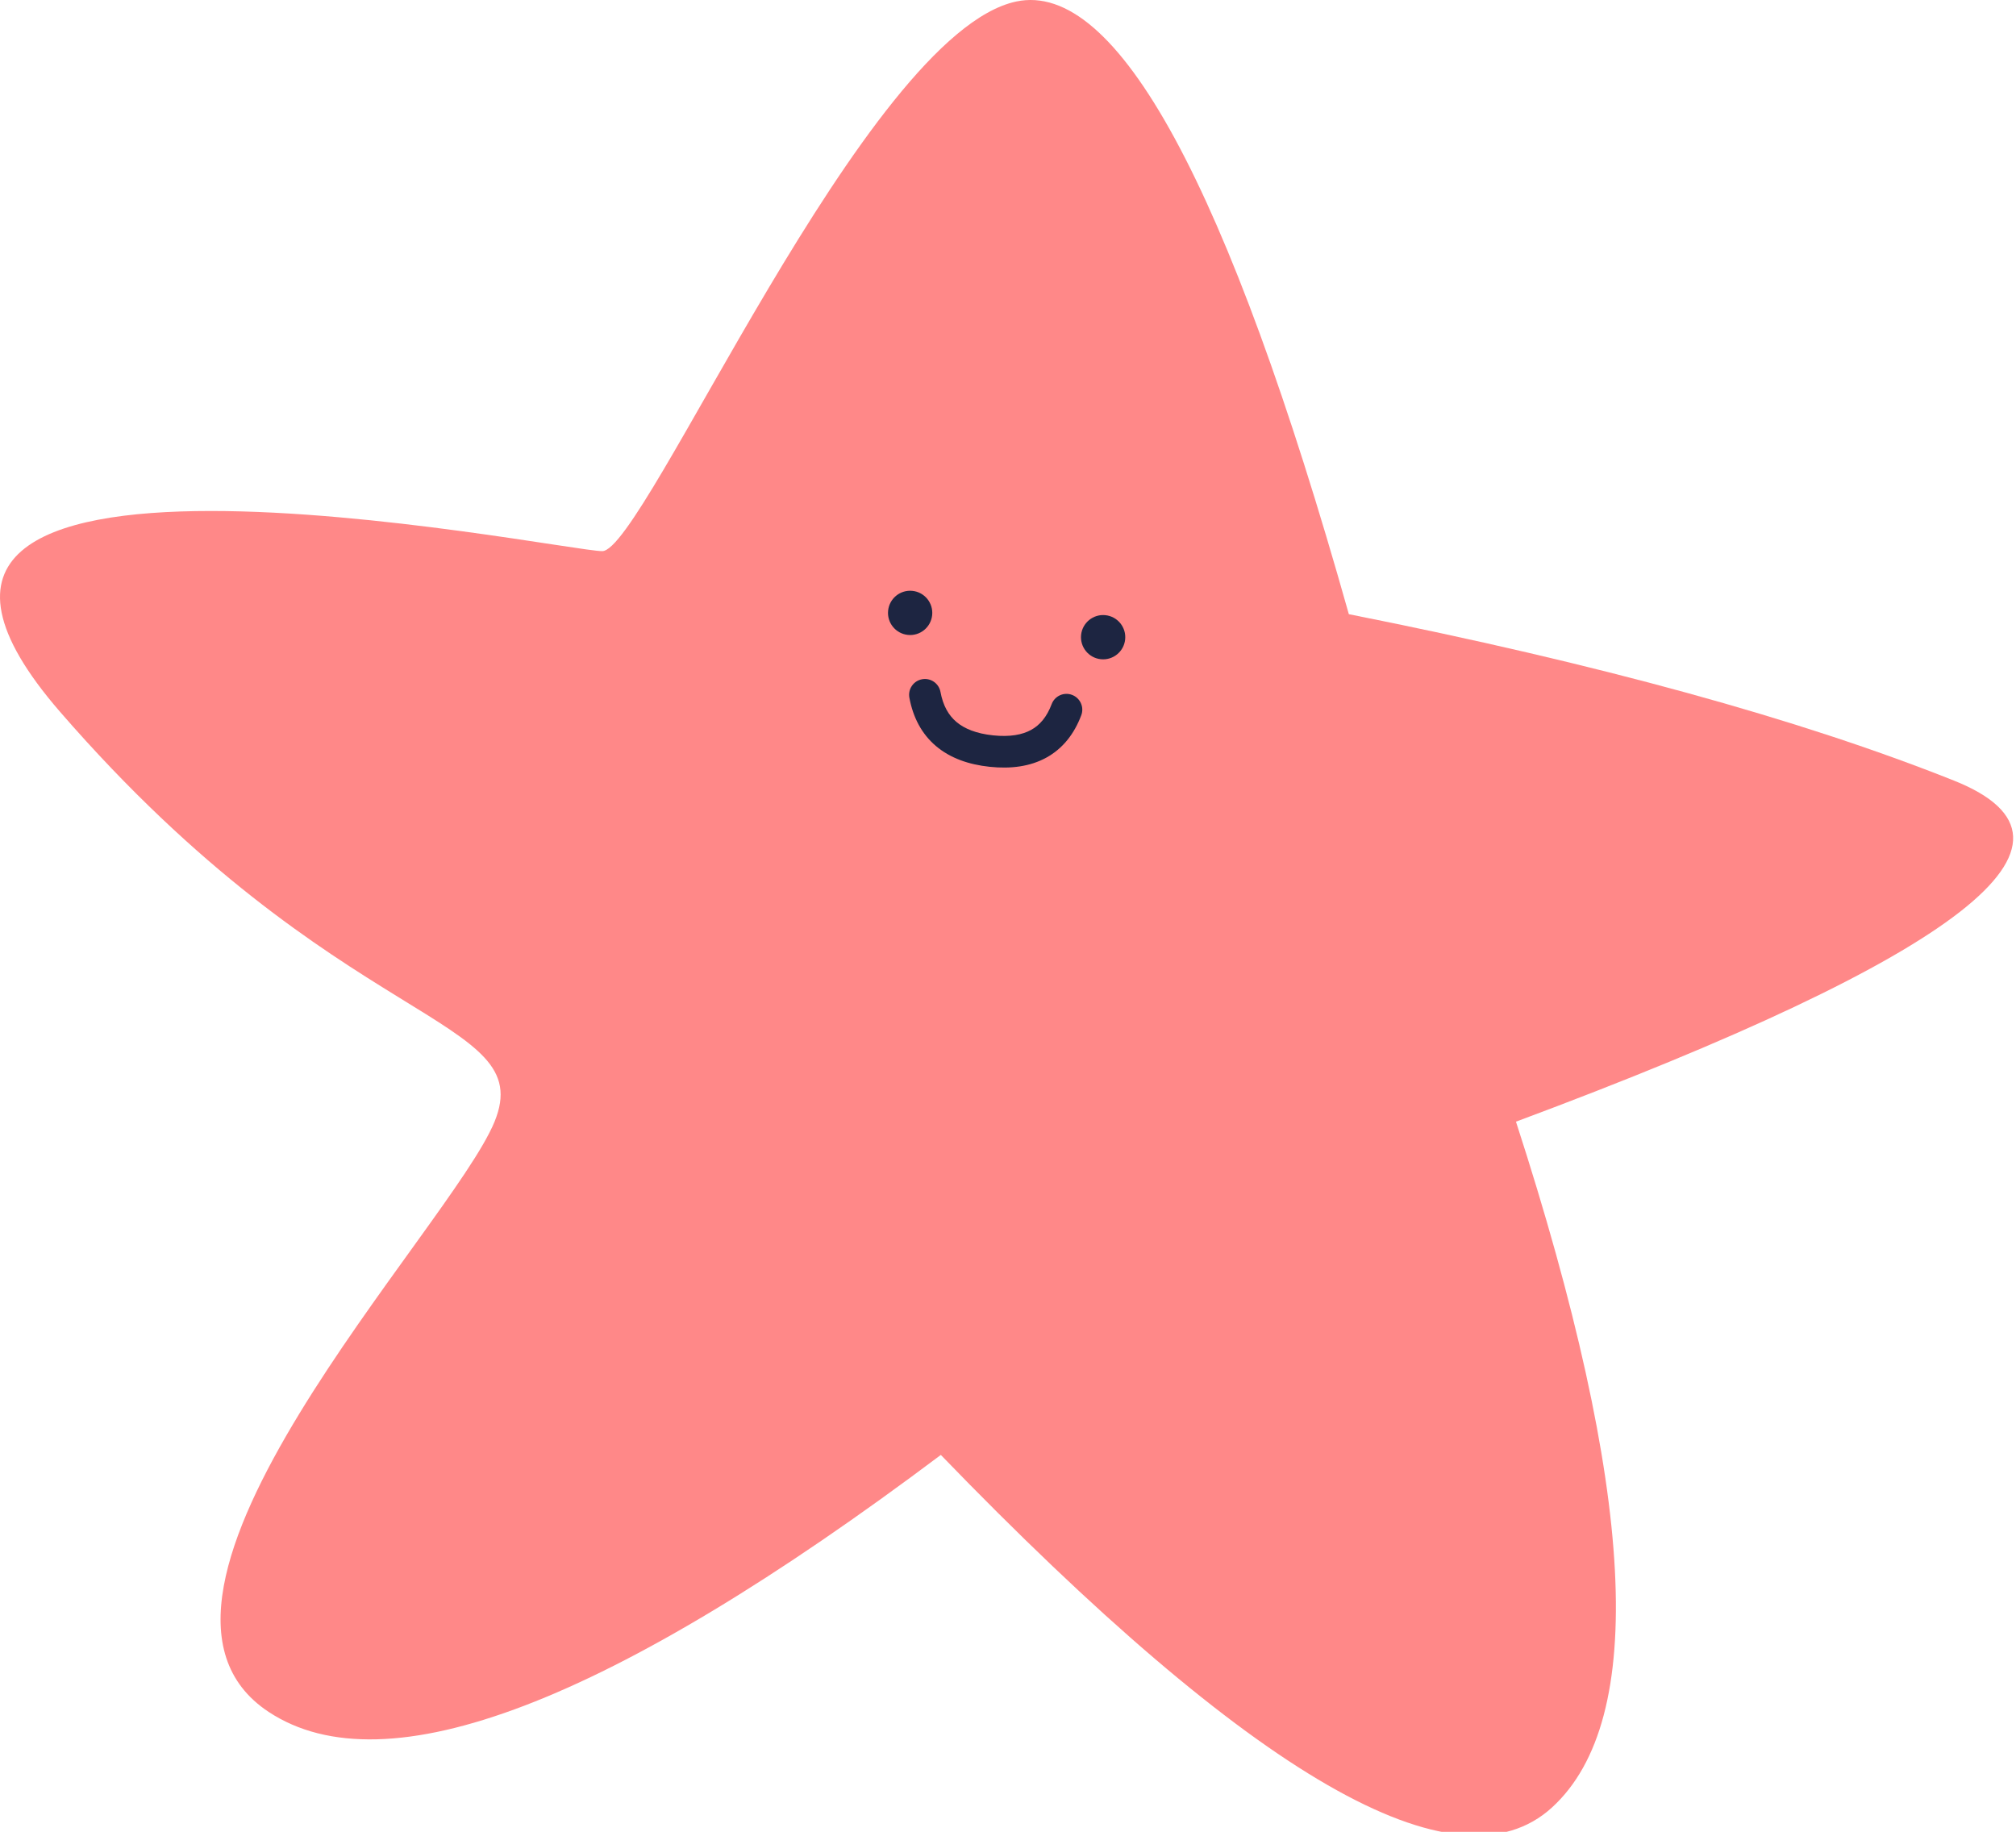 <svg width="241" height="219" viewBox="0 0 241 219" fill="none" xmlns="http://www.w3.org/2000/svg">
<g clip-path="url(#clip0)">
<path fill-rule="evenodd" clip-rule="evenodd" d="M161.246 73.428C146.764 22.023 133.506 -2.392 121.469 0.184C103.415 4.048 77.04 65.889 71.997 65.889C66.954 65.889 -26.153 46.68 7.196 85.12C40.544 123.561 64.374 121.273 59.121 134.099C53.868 146.924 11.126 190.851 32.135 204.676C46.142 213.892 72.92 203.647 112.47 173.94C149.749 212.515 174.109 226.559 185.55 216.072C196.991 205.585 195.549 178.261 181.224 134.099C234.525 114.254 251.976 100.661 233.577 93.32C215.178 85.98 191.068 79.349 161.246 73.428Z" fill="#FF8888"/>
<path fill-rule="evenodd" clip-rule="evenodd" d="M110.224 81.207C111.251 81.016 112.238 81.695 112.428 82.721C112.734 84.374 113.398 85.517 114.334 86.309C115.29 87.118 116.696 87.701 118.716 87.914C120.74 88.126 122.208 87.844 123.267 87.26C124.299 86.691 125.138 85.727 125.721 84.178C126.089 83.201 127.179 82.707 128.156 83.075C129.133 83.443 129.627 84.533 129.259 85.51C128.42 87.74 127.052 89.49 125.093 90.571C123.161 91.637 120.855 91.94 118.321 91.674C115.784 91.407 113.586 90.629 111.891 89.195C110.178 87.745 109.146 85.764 108.71 83.41C108.52 82.383 109.198 81.397 110.224 81.207Z" fill="#1D2541"/>
<path d="M108.525 75.905C109.978 76.057 111.281 75.003 111.434 73.549C111.586 72.095 110.532 70.793 109.078 70.64C107.624 70.487 106.322 71.542 106.169 72.996C106.016 74.45 107.071 75.752 108.525 75.905Z" fill="#1D2541"/>
<path d="M131.595 78.811C133.049 78.963 134.351 77.909 134.504 76.455C134.657 75.001 133.602 73.699 132.148 73.546C130.695 73.393 129.392 74.448 129.239 75.902C129.087 77.356 130.141 78.658 131.595 78.811Z" fill="#1D2541"/>
</g>
<defs>
<clipPath id="clip0">
<rect width="241" height="219" fill="white"/>
</clipPath>
</defs>
</svg>
